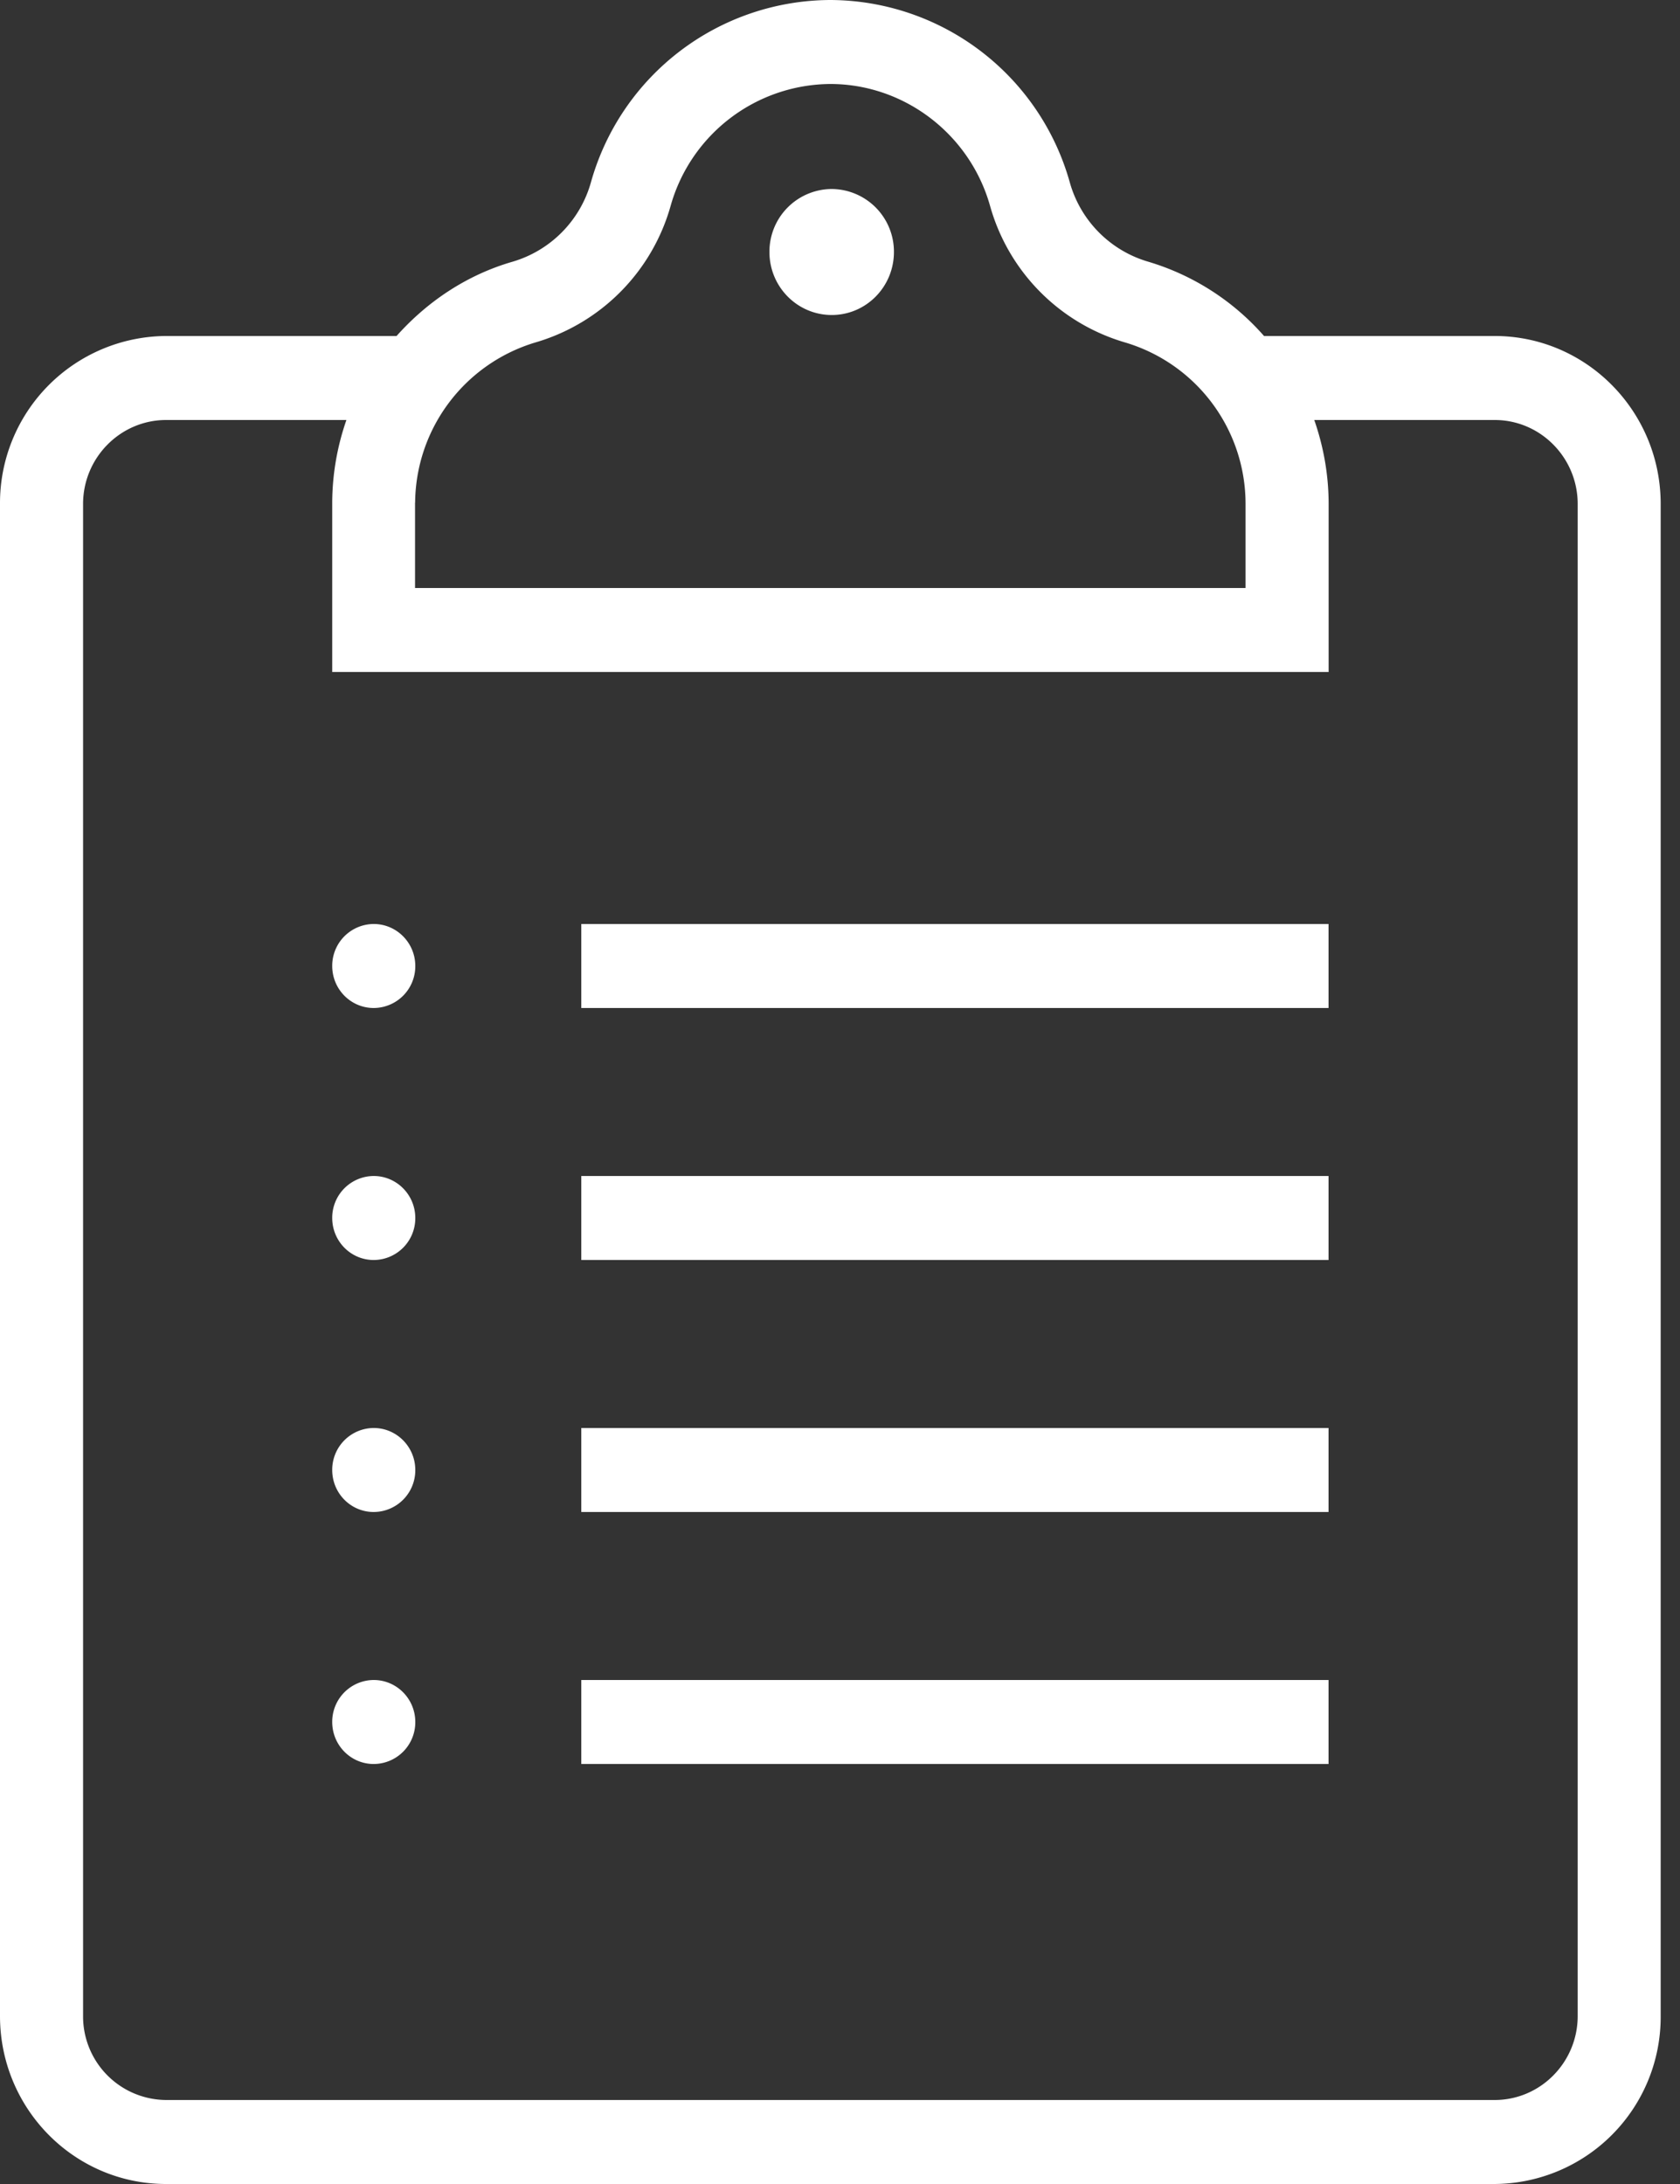 <?xml version="1.0" encoding="utf-8"?><svg width="20" height="26" fill="none" xmlns="http://www.w3.org/2000/svg" viewBox="0 0 20 26"><rect x="0" y="0" width="20" height="26" fill="#333333" stroke="none"/><path d="M9.902 3.75c.409 0 .74-.336.74-.75a.746.746 0 00-.74-.75.746.746 0 00-.742.75c0 .414.332.75.742.75z" fill="#fff"/><path d="M19.77 6c0-1.105-.886-2-1.977-2h-2.745a2.954 2.954 0 00-1.377-.884 1.368 1.368 0 01-.936-.947A2.972 2.972 0 009.885 0a2.972 2.972 0 00-2.85 2.17 1.37 1.37 0 01-.938.947c-.54.157-1.01.472-1.376.883H1.977A1.989 1.989 0 000 6v18c0 1.105.885 2 1.977 2h15.816a1.989 1.989 0 001.977-2V6zM4.942 5.984A2.008 2.008 0 016.37 4.078a2.36 2.36 0 001.615-1.632A1.989 1.989 0 019.885 1c.877 0 1.658.594 1.9 1.446a2.357 2.357 0 001.613 1.632A2.005 2.005 0 0114.828 6v1H4.941V5.984zM17.792 25H1.978a.995.995 0 01-.989-1V6c0-.551.444-1 .989-1h2.146a3.022 3.022 0 00-.169.976V8h11.862V6c0-.351-.062-.687-.171-1h2.148c.545 0 .988.449.988 1v18c0 .551-.443 1-.988 1z" fill="#fff"/><path d="M15.816 11H6.92v1h8.896v-1zM15.816 14H6.92v1h8.896v-1zM15.816 17H6.92v1h8.896v-1zM15.816 20H6.92v1h8.896v-1zM4.45 12a.497.497 0 00.494-.5c0-.276-.222-.5-.495-.5a.497.497 0 00-.494.5c0 .276.221.5.494.5zM4.45 15a.497.497 0 00.494-.5c0-.276-.222-.5-.495-.5a.497.497 0 00-.494.5c0 .276.221.5.494.5zM4.45 18a.497.497 0 00.494-.5c0-.276-.222-.5-.495-.5a.497.497 0 00-.494.5c0 .277.221.5.494.5zM4.45 21a.497.497 0 00.494-.5c0-.276-.222-.5-.495-.5a.497.497 0 00-.494.5c0 .276.221.5.494.5z" fill="#fff"/></svg>
